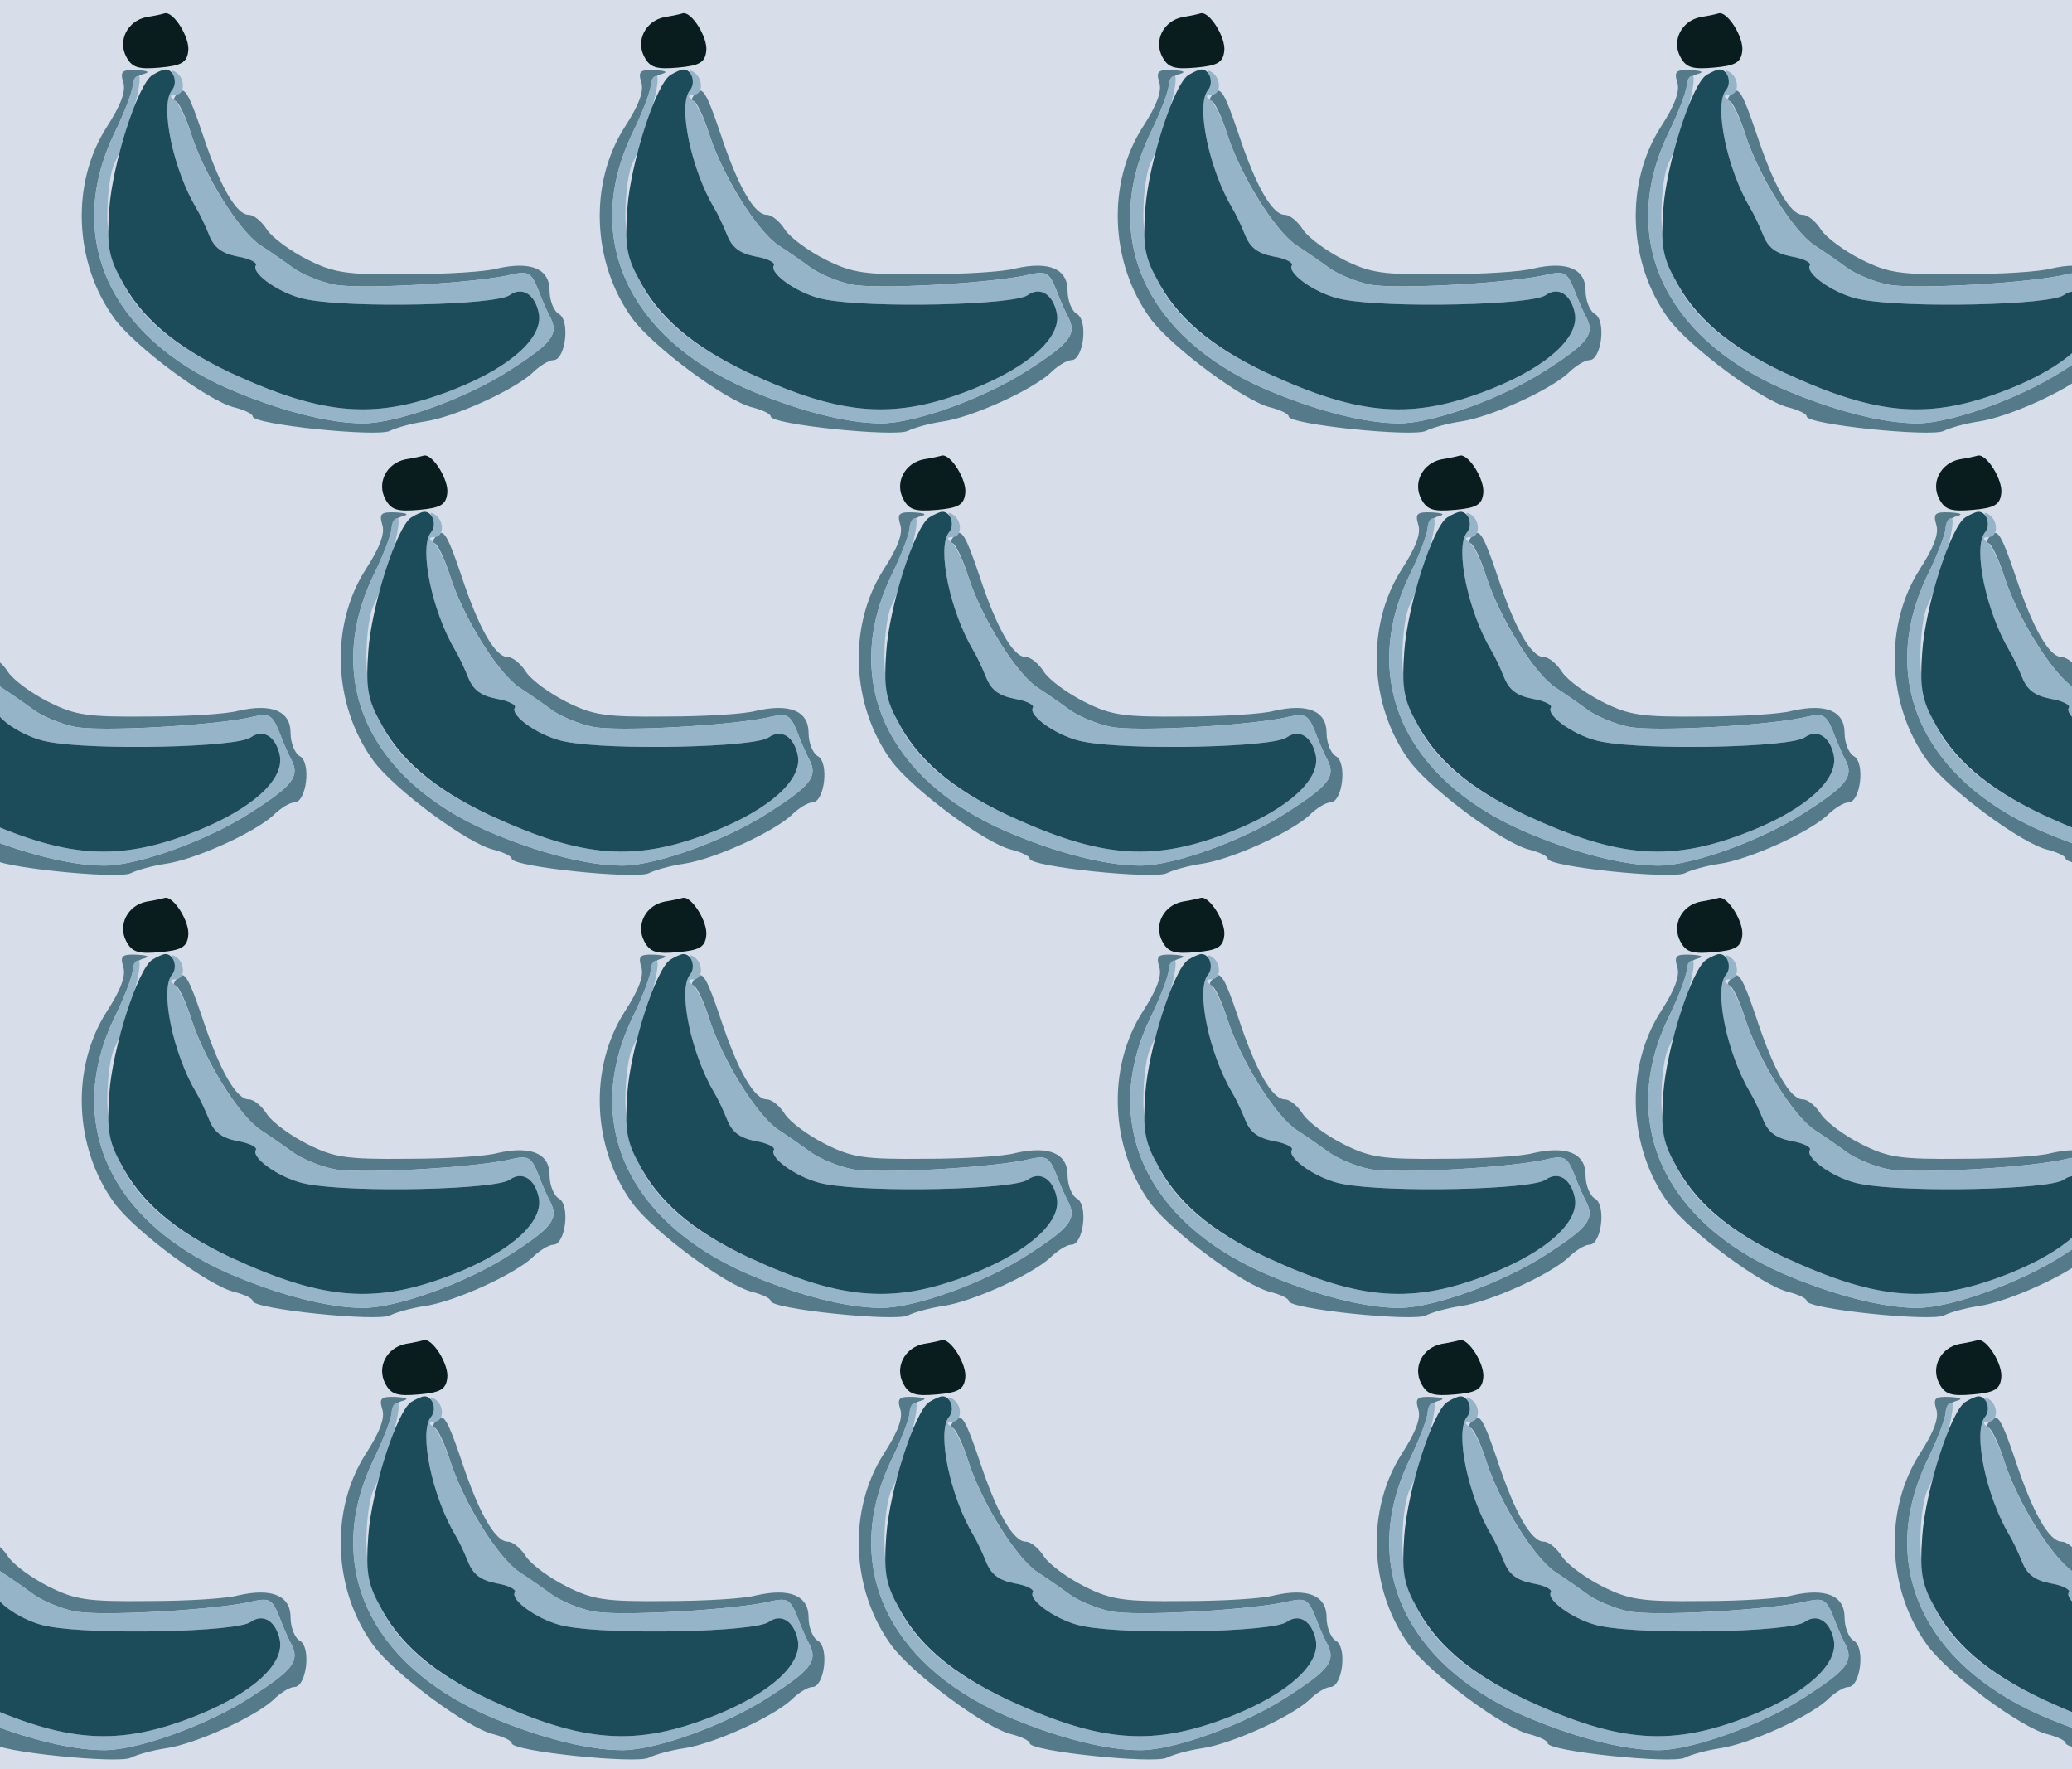 <?xml version="1.0" standalone="no"?>
<!DOCTYPE svg PUBLIC "-//W3C//DTD SVG 20010904//EN"
 "http://www.w3.org/TR/2001/REC-SVG-20010904/DTD/svg10.dtd">
<svg version="1.0" xmlns="http://www.w3.org/2000/svg" width="328pt" height="280pt" viewBox="0 0 328 280" preserveAspectRatio = "xMidYMid meet" >
<rect width="328" height="280" fill="#D7DEEA"/>
<g id="row0" transform="translate(10,0.0)">
<g id="0" transform="translate(0.0,0)scale(1,1)">

<path d="M132 673 c-30 -6 -46 -37 -32 -63 9 -17 19 -20 53 -17 34 3 43 8 45 26 3 21 -23 63 -37 60 -3 -1 -16 -4 -29 -6z" transform="translate(0,70) scale(0.1,-0.1)" stroke="none" fill="#091D1E"/>

<path d="M95 570 c5 -14 -4 -37 -26 -71 -57 -89 -52 -215 12 -303 33 -45 150 -132 191 -141 15 -4 28 -10 28 -14 0 -13 197 -33 217 -23 10 5 35 12 56 15 47 7 139 49 169 76 12 12 27 21 34 21 19 0 27 62 9 73 -8 4 -15 21 -15 37 0 35 -30 47 -83 35 -17 -5 -81 -9 -142 -9 -97 -1 -116 2 -158 23 -26 13 -55 34 -64 47 -8 13 -21 24 -29 24 -20 0 -46 45 -74 130 -21 62 -28 74 -38 63 -7 -7 -9 -13 -4 -13 4 0 16 -24 25 -53 21 -65 75 -152 109 -175 14 -9 37 -25 52 -36 14 -10 43 -22 63 -26 37 -9 231 2 285 16 24 5 29 2 39 -22 6 -16 15 -37 20 -46 14 -27 3 -41 -64 -84 -68 -44 -178 -84 -232 -84 -56 0 -135 21 -214 55 -188 83 -258 239 -181 402 17 34 30 69 30 77 0 8 8 17 18 19 10 3 6 5 -11 6 -24 1 -27 -2 -22 -19z" transform="translate(0,70) scale(0.1,-0.1)" stroke="none" fill="#557B8B"/>

<path d="M174 581 c4 -6 3 -17 -2 -24 -19 -24 2 -125 39 -187 5 -8 14 -27 20 -42 8 -20 20 -29 45 -34 19 -3 32 -10 29 -14 -8 -13 41 -47 81 -54 73 -14 300 -9 321 7 20 14 40 1 46 -29 7 -38 -44 -84 -131 -119 -125 -50 -208 -44 -357 25 -136 63 -195 140 -195 250 0 34 5 71 12 83 19 37 47 137 37 137 -5 0 -9 -7 -9 -15 0 -8 -13 -44 -30 -78 -77 -163 -7 -319 181 -402 79 -34 158 -55 214 -55 54 0 164 40 232 84 67 43 78 57 64 84 -5 9 -14 30 -20 46 -10 24 -15 27 -39 22 -54 -14 -248 -25 -285 -16 -20 4 -49 16 -63 26 -15 11 -38 27 -52 36 -33 22 -87 107 -108 172 -9 28 -22 54 -28 58 -8 5 -7 8 2 8 15 0 16 26 0 36 -7 4 -8 3 -4 -5z" transform="translate(0,70) scale(0.1,-0.1)" stroke="none" fill="#96B4C7"/>

<path d="M141 581 c-23 -15 -63 -140 -68 -212 -4 -54 -1 -75 17 -108 31 -62 86 -109 175 -151 149 -69 232 -75 357 -25 87 35 138 81 131 119 -6 30 -26 43 -46 29 -21 -16 -248 -21 -321 -7 -40 7 -89 41 -81 54 3 4 -10 11 -29 14 -25 5 -37 14 -45 34 -6 15 -15 34 -20 42 -37 62 -58 163 -39 187 10 12 3 33 -10 33 -4 0 -13 -4 -21 -9z" transform="translate(0,70) scale(0.1,-0.1)" stroke="none" fill="#1C4B59"/>

</g>

<g id="1" transform="translate(82.0,0)scale(1,1)">

<path d="M132 673 c-30 -6 -46 -37 -32 -63 9 -17 19 -20 53 -17 34 3 43 8 45 26 3 21 -23 63 -37 60 -3 -1 -16 -4 -29 -6z" transform="translate(0,70) scale(0.1,-0.1)" stroke="none" fill="#091D1E"/>

<path d="M95 570 c5 -14 -4 -37 -26 -71 -57 -89 -52 -215 12 -303 33 -45 150 -132 191 -141 15 -4 28 -10 28 -14 0 -13 197 -33 217 -23 10 5 35 12 56 15 47 7 139 49 169 76 12 12 27 21 34 21 19 0 27 62 9 73 -8 4 -15 21 -15 37 0 35 -30 47 -83 35 -17 -5 -81 -9 -142 -9 -97 -1 -116 2 -158 23 -26 13 -55 34 -64 47 -8 13 -21 24 -29 24 -20 0 -46 45 -74 130 -21 62 -28 74 -38 63 -7 -7 -9 -13 -4 -13 4 0 16 -24 25 -53 21 -65 75 -152 109 -175 14 -9 37 -25 52 -36 14 -10 43 -22 63 -26 37 -9 231 2 285 16 24 5 29 2 39 -22 6 -16 15 -37 20 -46 14 -27 3 -41 -64 -84 -68 -44 -178 -84 -232 -84 -56 0 -135 21 -214 55 -188 83 -258 239 -181 402 17 34 30 69 30 77 0 8 8 17 18 19 10 3 6 5 -11 6 -24 1 -27 -2 -22 -19z" transform="translate(0,70) scale(0.1,-0.1)" stroke="none" fill="#557B8B"/>

<path d="M174 581 c4 -6 3 -17 -2 -24 -19 -24 2 -125 39 -187 5 -8 14 -27 20 -42 8 -20 20 -29 45 -34 19 -3 32 -10 29 -14 -8 -13 41 -47 81 -54 73 -14 300 -9 321 7 20 14 40 1 46 -29 7 -38 -44 -84 -131 -119 -125 -50 -208 -44 -357 25 -136 63 -195 140 -195 250 0 34 5 71 12 83 19 37 47 137 37 137 -5 0 -9 -7 -9 -15 0 -8 -13 -44 -30 -78 -77 -163 -7 -319 181 -402 79 -34 158 -55 214 -55 54 0 164 40 232 84 67 43 78 57 64 84 -5 9 -14 30 -20 46 -10 24 -15 27 -39 22 -54 -14 -248 -25 -285 -16 -20 4 -49 16 -63 26 -15 11 -38 27 -52 36 -33 22 -87 107 -108 172 -9 28 -22 54 -28 58 -8 5 -7 8 2 8 15 0 16 26 0 36 -7 4 -8 3 -4 -5z" transform="translate(0,70) scale(0.1,-0.1)" stroke="none" fill="#96B4C7"/>

<path d="M141 581 c-23 -15 -63 -140 -68 -212 -4 -54 -1 -75 17 -108 31 -62 86 -109 175 -151 149 -69 232 -75 357 -25 87 35 138 81 131 119 -6 30 -26 43 -46 29 -21 -16 -248 -21 -321 -7 -40 7 -89 41 -81 54 3 4 -10 11 -29 14 -25 5 -37 14 -45 34 -6 15 -15 34 -20 42 -37 62 -58 163 -39 187 10 12 3 33 -10 33 -4 0 -13 -4 -21 -9z" transform="translate(0,70) scale(0.1,-0.1)" stroke="none" fill="#1C4B59"/>

</g>

<g id="2" transform="translate(164.0,0)scale(1,1)">

<path d="M132 673 c-30 -6 -46 -37 -32 -63 9 -17 19 -20 53 -17 34 3 43 8 45 26 3 21 -23 63 -37 60 -3 -1 -16 -4 -29 -6z" transform="translate(0,70) scale(0.1,-0.1)" stroke="none" fill="#091D1E"/>

<path d="M95 570 c5 -14 -4 -37 -26 -71 -57 -89 -52 -215 12 -303 33 -45 150 -132 191 -141 15 -4 28 -10 28 -14 0 -13 197 -33 217 -23 10 5 35 12 56 15 47 7 139 49 169 76 12 12 27 21 34 21 19 0 27 62 9 73 -8 4 -15 21 -15 37 0 35 -30 47 -83 35 -17 -5 -81 -9 -142 -9 -97 -1 -116 2 -158 23 -26 13 -55 34 -64 47 -8 13 -21 24 -29 24 -20 0 -46 45 -74 130 -21 62 -28 74 -38 63 -7 -7 -9 -13 -4 -13 4 0 16 -24 25 -53 21 -65 75 -152 109 -175 14 -9 37 -25 52 -36 14 -10 43 -22 63 -26 37 -9 231 2 285 16 24 5 29 2 39 -22 6 -16 15 -37 20 -46 14 -27 3 -41 -64 -84 -68 -44 -178 -84 -232 -84 -56 0 -135 21 -214 55 -188 83 -258 239 -181 402 17 34 30 69 30 77 0 8 8 17 18 19 10 3 6 5 -11 6 -24 1 -27 -2 -22 -19z" transform="translate(0,70) scale(0.1,-0.1)" stroke="none" fill="#557B8B"/>

<path d="M174 581 c4 -6 3 -17 -2 -24 -19 -24 2 -125 39 -187 5 -8 14 -27 20 -42 8 -20 20 -29 45 -34 19 -3 32 -10 29 -14 -8 -13 41 -47 81 -54 73 -14 300 -9 321 7 20 14 40 1 46 -29 7 -38 -44 -84 -131 -119 -125 -50 -208 -44 -357 25 -136 63 -195 140 -195 250 0 34 5 71 12 83 19 37 47 137 37 137 -5 0 -9 -7 -9 -15 0 -8 -13 -44 -30 -78 -77 -163 -7 -319 181 -402 79 -34 158 -55 214 -55 54 0 164 40 232 84 67 43 78 57 64 84 -5 9 -14 30 -20 46 -10 24 -15 27 -39 22 -54 -14 -248 -25 -285 -16 -20 4 -49 16 -63 26 -15 11 -38 27 -52 36 -33 22 -87 107 -108 172 -9 28 -22 54 -28 58 -8 5 -7 8 2 8 15 0 16 26 0 36 -7 4 -8 3 -4 -5z" transform="translate(0,70) scale(0.1,-0.1)" stroke="none" fill="#96B4C7"/>

<path d="M141 581 c-23 -15 -63 -140 -68 -212 -4 -54 -1 -75 17 -108 31 -62 86 -109 175 -151 149 -69 232 -75 357 -25 87 35 138 81 131 119 -6 30 -26 43 -46 29 -21 -16 -248 -21 -321 -7 -40 7 -89 41 -81 54 3 4 -10 11 -29 14 -25 5 -37 14 -45 34 -6 15 -15 34 -20 42 -37 62 -58 163 -39 187 10 12 3 33 -10 33 -4 0 -13 -4 -21 -9z" transform="translate(0,70) scale(0.1,-0.1)" stroke="none" fill="#1C4B59"/>

</g>

<g id="3" transform="translate(246.0,0)scale(1,1)">

<path d="M132 673 c-30 -6 -46 -37 -32 -63 9 -17 19 -20 53 -17 34 3 43 8 45 26 3 21 -23 63 -37 60 -3 -1 -16 -4 -29 -6z" transform="translate(0,70) scale(0.1,-0.1)" stroke="none" fill="#091D1E"/>

<path d="M95 570 c5 -14 -4 -37 -26 -71 -57 -89 -52 -215 12 -303 33 -45 150 -132 191 -141 15 -4 28 -10 28 -14 0 -13 197 -33 217 -23 10 5 35 12 56 15 47 7 139 49 169 76 12 12 27 21 34 21 19 0 27 62 9 73 -8 4 -15 21 -15 37 0 35 -30 47 -83 35 -17 -5 -81 -9 -142 -9 -97 -1 -116 2 -158 23 -26 13 -55 34 -64 47 -8 13 -21 24 -29 24 -20 0 -46 45 -74 130 -21 62 -28 74 -38 63 -7 -7 -9 -13 -4 -13 4 0 16 -24 25 -53 21 -65 75 -152 109 -175 14 -9 37 -25 52 -36 14 -10 43 -22 63 -26 37 -9 231 2 285 16 24 5 29 2 39 -22 6 -16 15 -37 20 -46 14 -27 3 -41 -64 -84 -68 -44 -178 -84 -232 -84 -56 0 -135 21 -214 55 -188 83 -258 239 -181 402 17 34 30 69 30 77 0 8 8 17 18 19 10 3 6 5 -11 6 -24 1 -27 -2 -22 -19z" transform="translate(0,70) scale(0.1,-0.1)" stroke="none" fill="#557B8B"/>

<path d="M174 581 c4 -6 3 -17 -2 -24 -19 -24 2 -125 39 -187 5 -8 14 -27 20 -42 8 -20 20 -29 45 -34 19 -3 32 -10 29 -14 -8 -13 41 -47 81 -54 73 -14 300 -9 321 7 20 14 40 1 46 -29 7 -38 -44 -84 -131 -119 -125 -50 -208 -44 -357 25 -136 63 -195 140 -195 250 0 34 5 71 12 83 19 37 47 137 37 137 -5 0 -9 -7 -9 -15 0 -8 -13 -44 -30 -78 -77 -163 -7 -319 181 -402 79 -34 158 -55 214 -55 54 0 164 40 232 84 67 43 78 57 64 84 -5 9 -14 30 -20 46 -10 24 -15 27 -39 22 -54 -14 -248 -25 -285 -16 -20 4 -49 16 -63 26 -15 11 -38 27 -52 36 -33 22 -87 107 -108 172 -9 28 -22 54 -28 58 -8 5 -7 8 2 8 15 0 16 26 0 36 -7 4 -8 3 -4 -5z" transform="translate(0,70) scale(0.1,-0.1)" stroke="none" fill="#96B4C7"/>

<path d="M141 581 c-23 -15 -63 -140 -68 -212 -4 -54 -1 -75 17 -108 31 -62 86 -109 175 -151 149 -69 232 -75 357 -25 87 35 138 81 131 119 -6 30 -26 43 -46 29 -21 -16 -248 -21 -321 -7 -40 7 -89 41 -81 54 3 4 -10 11 -29 14 -25 5 -37 14 -45 34 -6 15 -15 34 -20 42 -37 62 -58 163 -39 187 10 12 3 33 -10 33 -4 0 -13 -4 -21 -9z" transform="translate(0,70) scale(0.1,-0.1)" stroke="none" fill="#1C4B59"/>

</g>

<g id="4" transform="translate(328.0,0)scale(1,1)">

<path d="M132 673 c-30 -6 -46 -37 -32 -63 9 -17 19 -20 53 -17 34 3 43 8 45 26 3 21 -23 63 -37 60 -3 -1 -16 -4 -29 -6z" transform="translate(0,70) scale(0.1,-0.1)" stroke="none" fill="#091D1E"/>

<path d="M95 570 c5 -14 -4 -37 -26 -71 -57 -89 -52 -215 12 -303 33 -45 150 -132 191 -141 15 -4 28 -10 28 -14 0 -13 197 -33 217 -23 10 5 35 12 56 15 47 7 139 49 169 76 12 12 27 21 34 21 19 0 27 62 9 73 -8 4 -15 21 -15 37 0 35 -30 47 -83 35 -17 -5 -81 -9 -142 -9 -97 -1 -116 2 -158 23 -26 13 -55 34 -64 47 -8 13 -21 24 -29 24 -20 0 -46 45 -74 130 -21 62 -28 74 -38 63 -7 -7 -9 -13 -4 -13 4 0 16 -24 25 -53 21 -65 75 -152 109 -175 14 -9 37 -25 52 -36 14 -10 43 -22 63 -26 37 -9 231 2 285 16 24 5 29 2 39 -22 6 -16 15 -37 20 -46 14 -27 3 -41 -64 -84 -68 -44 -178 -84 -232 -84 -56 0 -135 21 -214 55 -188 83 -258 239 -181 402 17 34 30 69 30 77 0 8 8 17 18 19 10 3 6 5 -11 6 -24 1 -27 -2 -22 -19z" transform="translate(0,70) scale(0.1,-0.1)" stroke="none" fill="#557B8B"/>

<path d="M174 581 c4 -6 3 -17 -2 -24 -19 -24 2 -125 39 -187 5 -8 14 -27 20 -42 8 -20 20 -29 45 -34 19 -3 32 -10 29 -14 -8 -13 41 -47 81 -54 73 -14 300 -9 321 7 20 14 40 1 46 -29 7 -38 -44 -84 -131 -119 -125 -50 -208 -44 -357 25 -136 63 -195 140 -195 250 0 34 5 71 12 83 19 37 47 137 37 137 -5 0 -9 -7 -9 -15 0 -8 -13 -44 -30 -78 -77 -163 -7 -319 181 -402 79 -34 158 -55 214 -55 54 0 164 40 232 84 67 43 78 57 64 84 -5 9 -14 30 -20 46 -10 24 -15 27 -39 22 -54 -14 -248 -25 -285 -16 -20 4 -49 16 -63 26 -15 11 -38 27 -52 36 -33 22 -87 107 -108 172 -9 28 -22 54 -28 58 -8 5 -7 8 2 8 15 0 16 26 0 36 -7 4 -8 3 -4 -5z" transform="translate(0,70) scale(0.1,-0.1)" stroke="none" fill="#96B4C7"/>

<path d="M141 581 c-23 -15 -63 -140 -68 -212 -4 -54 -1 -75 17 -108 31 -62 86 -109 175 -151 149 -69 232 -75 357 -25 87 35 138 81 131 119 -6 30 -26 43 -46 29 -21 -16 -248 -21 -321 -7 -40 7 -89 41 -81 54 3 4 -10 11 -29 14 -25 5 -37 14 -45 34 -6 15 -15 34 -20 42 -37 62 -58 163 -39 187 10 12 3 33 -10 33 -4 0 -13 -4 -21 -9z" transform="translate(0,70) scale(0.1,-0.1)" stroke="none" fill="#1C4B59"/>

</g>

</g>
<g id="row1" transform="translate(-31,70.0)">
<g id="0" transform="translate(0.0,0)scale(1,1)">

<path d="M132 673 c-30 -6 -46 -37 -32 -63 9 -17 19 -20 53 -17 34 3 43 8 45 26 3 21 -23 63 -37 60 -3 -1 -16 -4 -29 -6z" transform="translate(0,70) scale(0.1,-0.1)" stroke="none" fill="#091D1E"/>

<path d="M95 570 c5 -14 -4 -37 -26 -71 -57 -89 -52 -215 12 -303 33 -45 150 -132 191 -141 15 -4 28 -10 28 -14 0 -13 197 -33 217 -23 10 5 35 12 56 15 47 7 139 49 169 76 12 12 27 21 34 21 19 0 27 62 9 73 -8 4 -15 21 -15 37 0 35 -30 47 -83 35 -17 -5 -81 -9 -142 -9 -97 -1 -116 2 -158 23 -26 13 -55 34 -64 47 -8 13 -21 24 -29 24 -20 0 -46 45 -74 130 -21 62 -28 74 -38 63 -7 -7 -9 -13 -4 -13 4 0 16 -24 25 -53 21 -65 75 -152 109 -175 14 -9 37 -25 52 -36 14 -10 43 -22 63 -26 37 -9 231 2 285 16 24 5 29 2 39 -22 6 -16 15 -37 20 -46 14 -27 3 -41 -64 -84 -68 -44 -178 -84 -232 -84 -56 0 -135 21 -214 55 -188 83 -258 239 -181 402 17 34 30 69 30 77 0 8 8 17 18 19 10 3 6 5 -11 6 -24 1 -27 -2 -22 -19z" transform="translate(0,70) scale(0.1,-0.1)" stroke="none" fill="#557B8B"/>

<path d="M174 581 c4 -6 3 -17 -2 -24 -19 -24 2 -125 39 -187 5 -8 14 -27 20 -42 8 -20 20 -29 45 -34 19 -3 32 -10 29 -14 -8 -13 41 -47 81 -54 73 -14 300 -9 321 7 20 14 40 1 46 -29 7 -38 -44 -84 -131 -119 -125 -50 -208 -44 -357 25 -136 63 -195 140 -195 250 0 34 5 71 12 83 19 37 47 137 37 137 -5 0 -9 -7 -9 -15 0 -8 -13 -44 -30 -78 -77 -163 -7 -319 181 -402 79 -34 158 -55 214 -55 54 0 164 40 232 84 67 43 78 57 64 84 -5 9 -14 30 -20 46 -10 24 -15 27 -39 22 -54 -14 -248 -25 -285 -16 -20 4 -49 16 -63 26 -15 11 -38 27 -52 36 -33 22 -87 107 -108 172 -9 28 -22 54 -28 58 -8 5 -7 8 2 8 15 0 16 26 0 36 -7 4 -8 3 -4 -5z" transform="translate(0,70) scale(0.1,-0.1)" stroke="none" fill="#96B4C7"/>

<path d="M141 581 c-23 -15 -63 -140 -68 -212 -4 -54 -1 -75 17 -108 31 -62 86 -109 175 -151 149 -69 232 -75 357 -25 87 35 138 81 131 119 -6 30 -26 43 -46 29 -21 -16 -248 -21 -321 -7 -40 7 -89 41 -81 54 3 4 -10 11 -29 14 -25 5 -37 14 -45 34 -6 15 -15 34 -20 42 -37 62 -58 163 -39 187 10 12 3 33 -10 33 -4 0 -13 -4 -21 -9z" transform="translate(0,70) scale(0.1,-0.1)" stroke="none" fill="#1C4B59"/>

</g>

<g id="1" transform="translate(82.0,0)scale(1,1)">

<path d="M132 673 c-30 -6 -46 -37 -32 -63 9 -17 19 -20 53 -17 34 3 43 8 45 26 3 21 -23 63 -37 60 -3 -1 -16 -4 -29 -6z" transform="translate(0,70) scale(0.1,-0.1)" stroke="none" fill="#091D1E"/>

<path d="M95 570 c5 -14 -4 -37 -26 -71 -57 -89 -52 -215 12 -303 33 -45 150 -132 191 -141 15 -4 28 -10 28 -14 0 -13 197 -33 217 -23 10 5 35 12 56 15 47 7 139 49 169 76 12 12 27 21 34 21 19 0 27 62 9 73 -8 4 -15 21 -15 37 0 35 -30 47 -83 35 -17 -5 -81 -9 -142 -9 -97 -1 -116 2 -158 23 -26 13 -55 34 -64 47 -8 13 -21 24 -29 24 -20 0 -46 45 -74 130 -21 62 -28 74 -38 63 -7 -7 -9 -13 -4 -13 4 0 16 -24 25 -53 21 -65 75 -152 109 -175 14 -9 37 -25 52 -36 14 -10 43 -22 63 -26 37 -9 231 2 285 16 24 5 29 2 39 -22 6 -16 15 -37 20 -46 14 -27 3 -41 -64 -84 -68 -44 -178 -84 -232 -84 -56 0 -135 21 -214 55 -188 83 -258 239 -181 402 17 34 30 69 30 77 0 8 8 17 18 19 10 3 6 5 -11 6 -24 1 -27 -2 -22 -19z" transform="translate(0,70) scale(0.1,-0.1)" stroke="none" fill="#557B8B"/>

<path d="M174 581 c4 -6 3 -17 -2 -24 -19 -24 2 -125 39 -187 5 -8 14 -27 20 -42 8 -20 20 -29 45 -34 19 -3 32 -10 29 -14 -8 -13 41 -47 81 -54 73 -14 300 -9 321 7 20 14 40 1 46 -29 7 -38 -44 -84 -131 -119 -125 -50 -208 -44 -357 25 -136 63 -195 140 -195 250 0 34 5 71 12 83 19 37 47 137 37 137 -5 0 -9 -7 -9 -15 0 -8 -13 -44 -30 -78 -77 -163 -7 -319 181 -402 79 -34 158 -55 214 -55 54 0 164 40 232 84 67 43 78 57 64 84 -5 9 -14 30 -20 46 -10 24 -15 27 -39 22 -54 -14 -248 -25 -285 -16 -20 4 -49 16 -63 26 -15 11 -38 27 -52 36 -33 22 -87 107 -108 172 -9 28 -22 54 -28 58 -8 5 -7 8 2 8 15 0 16 26 0 36 -7 4 -8 3 -4 -5z" transform="translate(0,70) scale(0.1,-0.1)" stroke="none" fill="#96B4C7"/>

<path d="M141 581 c-23 -15 -63 -140 -68 -212 -4 -54 -1 -75 17 -108 31 -62 86 -109 175 -151 149 -69 232 -75 357 -25 87 35 138 81 131 119 -6 30 -26 43 -46 29 -21 -16 -248 -21 -321 -7 -40 7 -89 41 -81 54 3 4 -10 11 -29 14 -25 5 -37 14 -45 34 -6 15 -15 34 -20 42 -37 62 -58 163 -39 187 10 12 3 33 -10 33 -4 0 -13 -4 -21 -9z" transform="translate(0,70) scale(0.1,-0.1)" stroke="none" fill="#1C4B59"/>

</g>

<g id="2" transform="translate(164.0,0)scale(1,1)">

<path d="M132 673 c-30 -6 -46 -37 -32 -63 9 -17 19 -20 53 -17 34 3 43 8 45 26 3 21 -23 63 -37 60 -3 -1 -16 -4 -29 -6z" transform="translate(0,70) scale(0.1,-0.1)" stroke="none" fill="#091D1E"/>

<path d="M95 570 c5 -14 -4 -37 -26 -71 -57 -89 -52 -215 12 -303 33 -45 150 -132 191 -141 15 -4 28 -10 28 -14 0 -13 197 -33 217 -23 10 5 35 12 56 15 47 7 139 49 169 76 12 12 27 21 34 21 19 0 27 62 9 73 -8 4 -15 21 -15 37 0 35 -30 47 -83 35 -17 -5 -81 -9 -142 -9 -97 -1 -116 2 -158 23 -26 13 -55 34 -64 47 -8 13 -21 24 -29 24 -20 0 -46 45 -74 130 -21 62 -28 74 -38 63 -7 -7 -9 -13 -4 -13 4 0 16 -24 25 -53 21 -65 75 -152 109 -175 14 -9 37 -25 52 -36 14 -10 43 -22 63 -26 37 -9 231 2 285 16 24 5 29 2 39 -22 6 -16 15 -37 20 -46 14 -27 3 -41 -64 -84 -68 -44 -178 -84 -232 -84 -56 0 -135 21 -214 55 -188 83 -258 239 -181 402 17 34 30 69 30 77 0 8 8 17 18 19 10 3 6 5 -11 6 -24 1 -27 -2 -22 -19z" transform="translate(0,70) scale(0.1,-0.1)" stroke="none" fill="#557B8B"/>

<path d="M174 581 c4 -6 3 -17 -2 -24 -19 -24 2 -125 39 -187 5 -8 14 -27 20 -42 8 -20 20 -29 45 -34 19 -3 32 -10 29 -14 -8 -13 41 -47 81 -54 73 -14 300 -9 321 7 20 14 40 1 46 -29 7 -38 -44 -84 -131 -119 -125 -50 -208 -44 -357 25 -136 63 -195 140 -195 250 0 34 5 71 12 83 19 37 47 137 37 137 -5 0 -9 -7 -9 -15 0 -8 -13 -44 -30 -78 -77 -163 -7 -319 181 -402 79 -34 158 -55 214 -55 54 0 164 40 232 84 67 43 78 57 64 84 -5 9 -14 30 -20 46 -10 24 -15 27 -39 22 -54 -14 -248 -25 -285 -16 -20 4 -49 16 -63 26 -15 11 -38 27 -52 36 -33 22 -87 107 -108 172 -9 28 -22 54 -28 58 -8 5 -7 8 2 8 15 0 16 26 0 36 -7 4 -8 3 -4 -5z" transform="translate(0,70) scale(0.1,-0.1)" stroke="none" fill="#96B4C7"/>

<path d="M141 581 c-23 -15 -63 -140 -68 -212 -4 -54 -1 -75 17 -108 31 -62 86 -109 175 -151 149 -69 232 -75 357 -25 87 35 138 81 131 119 -6 30 -26 43 -46 29 -21 -16 -248 -21 -321 -7 -40 7 -89 41 -81 54 3 4 -10 11 -29 14 -25 5 -37 14 -45 34 -6 15 -15 34 -20 42 -37 62 -58 163 -39 187 10 12 3 33 -10 33 -4 0 -13 -4 -21 -9z" transform="translate(0,70) scale(0.1,-0.1)" stroke="none" fill="#1C4B59"/>

</g>

<g id="3" transform="translate(246.0,0)scale(1,1)">

<path d="M132 673 c-30 -6 -46 -37 -32 -63 9 -17 19 -20 53 -17 34 3 43 8 45 26 3 21 -23 63 -37 60 -3 -1 -16 -4 -29 -6z" transform="translate(0,70) scale(0.1,-0.1)" stroke="none" fill="#091D1E"/>

<path d="M95 570 c5 -14 -4 -37 -26 -71 -57 -89 -52 -215 12 -303 33 -45 150 -132 191 -141 15 -4 28 -10 28 -14 0 -13 197 -33 217 -23 10 5 35 12 56 15 47 7 139 49 169 76 12 12 27 21 34 21 19 0 27 62 9 73 -8 4 -15 21 -15 37 0 35 -30 47 -83 35 -17 -5 -81 -9 -142 -9 -97 -1 -116 2 -158 23 -26 13 -55 34 -64 47 -8 13 -21 24 -29 24 -20 0 -46 45 -74 130 -21 62 -28 74 -38 63 -7 -7 -9 -13 -4 -13 4 0 16 -24 25 -53 21 -65 75 -152 109 -175 14 -9 37 -25 52 -36 14 -10 43 -22 63 -26 37 -9 231 2 285 16 24 5 29 2 39 -22 6 -16 15 -37 20 -46 14 -27 3 -41 -64 -84 -68 -44 -178 -84 -232 -84 -56 0 -135 21 -214 55 -188 83 -258 239 -181 402 17 34 30 69 30 77 0 8 8 17 18 19 10 3 6 5 -11 6 -24 1 -27 -2 -22 -19z" transform="translate(0,70) scale(0.1,-0.1)" stroke="none" fill="#557B8B"/>

<path d="M174 581 c4 -6 3 -17 -2 -24 -19 -24 2 -125 39 -187 5 -8 14 -27 20 -42 8 -20 20 -29 45 -34 19 -3 32 -10 29 -14 -8 -13 41 -47 81 -54 73 -14 300 -9 321 7 20 14 40 1 46 -29 7 -38 -44 -84 -131 -119 -125 -50 -208 -44 -357 25 -136 63 -195 140 -195 250 0 34 5 71 12 83 19 37 47 137 37 137 -5 0 -9 -7 -9 -15 0 -8 -13 -44 -30 -78 -77 -163 -7 -319 181 -402 79 -34 158 -55 214 -55 54 0 164 40 232 84 67 43 78 57 64 84 -5 9 -14 30 -20 46 -10 24 -15 27 -39 22 -54 -14 -248 -25 -285 -16 -20 4 -49 16 -63 26 -15 11 -38 27 -52 36 -33 22 -87 107 -108 172 -9 28 -22 54 -28 58 -8 5 -7 8 2 8 15 0 16 26 0 36 -7 4 -8 3 -4 -5z" transform="translate(0,70) scale(0.1,-0.1)" stroke="none" fill="#96B4C7"/>

<path d="M141 581 c-23 -15 -63 -140 -68 -212 -4 -54 -1 -75 17 -108 31 -62 86 -109 175 -151 149 -69 232 -75 357 -25 87 35 138 81 131 119 -6 30 -26 43 -46 29 -21 -16 -248 -21 -321 -7 -40 7 -89 41 -81 54 3 4 -10 11 -29 14 -25 5 -37 14 -45 34 -6 15 -15 34 -20 42 -37 62 -58 163 -39 187 10 12 3 33 -10 33 -4 0 -13 -4 -21 -9z" transform="translate(0,70) scale(0.1,-0.1)" stroke="none" fill="#1C4B59"/>

</g>

<g id="4" transform="translate(328.0,0)scale(1,1)">

<path d="M132 673 c-30 -6 -46 -37 -32 -63 9 -17 19 -20 53 -17 34 3 43 8 45 26 3 21 -23 63 -37 60 -3 -1 -16 -4 -29 -6z" transform="translate(0,70) scale(0.1,-0.1)" stroke="none" fill="#091D1E"/>

<path d="M95 570 c5 -14 -4 -37 -26 -71 -57 -89 -52 -215 12 -303 33 -45 150 -132 191 -141 15 -4 28 -10 28 -14 0 -13 197 -33 217 -23 10 5 35 12 56 15 47 7 139 49 169 76 12 12 27 21 34 21 19 0 27 62 9 73 -8 4 -15 21 -15 37 0 35 -30 47 -83 35 -17 -5 -81 -9 -142 -9 -97 -1 -116 2 -158 23 -26 13 -55 34 -64 47 -8 13 -21 24 -29 24 -20 0 -46 45 -74 130 -21 62 -28 74 -38 63 -7 -7 -9 -13 -4 -13 4 0 16 -24 25 -53 21 -65 75 -152 109 -175 14 -9 37 -25 52 -36 14 -10 43 -22 63 -26 37 -9 231 2 285 16 24 5 29 2 39 -22 6 -16 15 -37 20 -46 14 -27 3 -41 -64 -84 -68 -44 -178 -84 -232 -84 -56 0 -135 21 -214 55 -188 83 -258 239 -181 402 17 34 30 69 30 77 0 8 8 17 18 19 10 3 6 5 -11 6 -24 1 -27 -2 -22 -19z" transform="translate(0,70) scale(0.1,-0.1)" stroke="none" fill="#557B8B"/>

<path d="M174 581 c4 -6 3 -17 -2 -24 -19 -24 2 -125 39 -187 5 -8 14 -27 20 -42 8 -20 20 -29 45 -34 19 -3 32 -10 29 -14 -8 -13 41 -47 81 -54 73 -14 300 -9 321 7 20 14 40 1 46 -29 7 -38 -44 -84 -131 -119 -125 -50 -208 -44 -357 25 -136 63 -195 140 -195 250 0 34 5 71 12 83 19 37 47 137 37 137 -5 0 -9 -7 -9 -15 0 -8 -13 -44 -30 -78 -77 -163 -7 -319 181 -402 79 -34 158 -55 214 -55 54 0 164 40 232 84 67 43 78 57 64 84 -5 9 -14 30 -20 46 -10 24 -15 27 -39 22 -54 -14 -248 -25 -285 -16 -20 4 -49 16 -63 26 -15 11 -38 27 -52 36 -33 22 -87 107 -108 172 -9 28 -22 54 -28 58 -8 5 -7 8 2 8 15 0 16 26 0 36 -7 4 -8 3 -4 -5z" transform="translate(0,70) scale(0.1,-0.1)" stroke="none" fill="#96B4C7"/>

<path d="M141 581 c-23 -15 -63 -140 -68 -212 -4 -54 -1 -75 17 -108 31 -62 86 -109 175 -151 149 -69 232 -75 357 -25 87 35 138 81 131 119 -6 30 -26 43 -46 29 -21 -16 -248 -21 -321 -7 -40 7 -89 41 -81 54 3 4 -10 11 -29 14 -25 5 -37 14 -45 34 -6 15 -15 34 -20 42 -37 62 -58 163 -39 187 10 12 3 33 -10 33 -4 0 -13 -4 -21 -9z" transform="translate(0,70) scale(0.1,-0.1)" stroke="none" fill="#1C4B59"/>

</g>

</g>
<g id="row2" transform="translate(10,140.0)">
<g id="0" transform="translate(0.0,0)scale(1,1)">

<path d="M132 673 c-30 -6 -46 -37 -32 -63 9 -17 19 -20 53 -17 34 3 43 8 45 26 3 21 -23 63 -37 60 -3 -1 -16 -4 -29 -6z" transform="translate(0,70) scale(0.1,-0.1)" stroke="none" fill="#091D1E"/>

<path d="M95 570 c5 -14 -4 -37 -26 -71 -57 -89 -52 -215 12 -303 33 -45 150 -132 191 -141 15 -4 28 -10 28 -14 0 -13 197 -33 217 -23 10 5 35 12 56 15 47 7 139 49 169 76 12 12 27 21 34 21 19 0 27 62 9 73 -8 4 -15 21 -15 37 0 35 -30 47 -83 35 -17 -5 -81 -9 -142 -9 -97 -1 -116 2 -158 23 -26 13 -55 34 -64 47 -8 13 -21 24 -29 24 -20 0 -46 45 -74 130 -21 62 -28 74 -38 63 -7 -7 -9 -13 -4 -13 4 0 16 -24 25 -53 21 -65 75 -152 109 -175 14 -9 37 -25 52 -36 14 -10 43 -22 63 -26 37 -9 231 2 285 16 24 5 29 2 39 -22 6 -16 15 -37 20 -46 14 -27 3 -41 -64 -84 -68 -44 -178 -84 -232 -84 -56 0 -135 21 -214 55 -188 83 -258 239 -181 402 17 34 30 69 30 77 0 8 8 17 18 19 10 3 6 5 -11 6 -24 1 -27 -2 -22 -19z" transform="translate(0,70) scale(0.1,-0.1)" stroke="none" fill="#557B8B"/>

<path d="M174 581 c4 -6 3 -17 -2 -24 -19 -24 2 -125 39 -187 5 -8 14 -27 20 -42 8 -20 20 -29 45 -34 19 -3 32 -10 29 -14 -8 -13 41 -47 81 -54 73 -14 300 -9 321 7 20 14 40 1 46 -29 7 -38 -44 -84 -131 -119 -125 -50 -208 -44 -357 25 -136 63 -195 140 -195 250 0 34 5 71 12 83 19 37 47 137 37 137 -5 0 -9 -7 -9 -15 0 -8 -13 -44 -30 -78 -77 -163 -7 -319 181 -402 79 -34 158 -55 214 -55 54 0 164 40 232 84 67 43 78 57 64 84 -5 9 -14 30 -20 46 -10 24 -15 27 -39 22 -54 -14 -248 -25 -285 -16 -20 4 -49 16 -63 26 -15 11 -38 27 -52 36 -33 22 -87 107 -108 172 -9 28 -22 54 -28 58 -8 5 -7 8 2 8 15 0 16 26 0 36 -7 4 -8 3 -4 -5z" transform="translate(0,70) scale(0.1,-0.1)" stroke="none" fill="#96B4C7"/>

<path d="M141 581 c-23 -15 -63 -140 -68 -212 -4 -54 -1 -75 17 -108 31 -62 86 -109 175 -151 149 -69 232 -75 357 -25 87 35 138 81 131 119 -6 30 -26 43 -46 29 -21 -16 -248 -21 -321 -7 -40 7 -89 41 -81 54 3 4 -10 11 -29 14 -25 5 -37 14 -45 34 -6 15 -15 34 -20 42 -37 62 -58 163 -39 187 10 12 3 33 -10 33 -4 0 -13 -4 -21 -9z" transform="translate(0,70) scale(0.1,-0.1)" stroke="none" fill="#1C4B59"/>

</g>

<g id="1" transform="translate(82.0,0)scale(1,1)">

<path d="M132 673 c-30 -6 -46 -37 -32 -63 9 -17 19 -20 53 -17 34 3 43 8 45 26 3 21 -23 63 -37 60 -3 -1 -16 -4 -29 -6z" transform="translate(0,70) scale(0.1,-0.1)" stroke="none" fill="#091D1E"/>

<path d="M95 570 c5 -14 -4 -37 -26 -71 -57 -89 -52 -215 12 -303 33 -45 150 -132 191 -141 15 -4 28 -10 28 -14 0 -13 197 -33 217 -23 10 5 35 12 56 15 47 7 139 49 169 76 12 12 27 21 34 21 19 0 27 62 9 73 -8 4 -15 21 -15 37 0 35 -30 47 -83 35 -17 -5 -81 -9 -142 -9 -97 -1 -116 2 -158 23 -26 13 -55 34 -64 47 -8 13 -21 24 -29 24 -20 0 -46 45 -74 130 -21 62 -28 74 -38 63 -7 -7 -9 -13 -4 -13 4 0 16 -24 25 -53 21 -65 75 -152 109 -175 14 -9 37 -25 52 -36 14 -10 43 -22 63 -26 37 -9 231 2 285 16 24 5 29 2 39 -22 6 -16 15 -37 20 -46 14 -27 3 -41 -64 -84 -68 -44 -178 -84 -232 -84 -56 0 -135 21 -214 55 -188 83 -258 239 -181 402 17 34 30 69 30 77 0 8 8 17 18 19 10 3 6 5 -11 6 -24 1 -27 -2 -22 -19z" transform="translate(0,70) scale(0.1,-0.1)" stroke="none" fill="#557B8B"/>

<path d="M174 581 c4 -6 3 -17 -2 -24 -19 -24 2 -125 39 -187 5 -8 14 -27 20 -42 8 -20 20 -29 45 -34 19 -3 32 -10 29 -14 -8 -13 41 -47 81 -54 73 -14 300 -9 321 7 20 14 40 1 46 -29 7 -38 -44 -84 -131 -119 -125 -50 -208 -44 -357 25 -136 63 -195 140 -195 250 0 34 5 71 12 83 19 37 47 137 37 137 -5 0 -9 -7 -9 -15 0 -8 -13 -44 -30 -78 -77 -163 -7 -319 181 -402 79 -34 158 -55 214 -55 54 0 164 40 232 84 67 43 78 57 64 84 -5 9 -14 30 -20 46 -10 24 -15 27 -39 22 -54 -14 -248 -25 -285 -16 -20 4 -49 16 -63 26 -15 11 -38 27 -52 36 -33 22 -87 107 -108 172 -9 28 -22 54 -28 58 -8 5 -7 8 2 8 15 0 16 26 0 36 -7 4 -8 3 -4 -5z" transform="translate(0,70) scale(0.1,-0.1)" stroke="none" fill="#96B4C7"/>

<path d="M141 581 c-23 -15 -63 -140 -68 -212 -4 -54 -1 -75 17 -108 31 -62 86 -109 175 -151 149 -69 232 -75 357 -25 87 35 138 81 131 119 -6 30 -26 43 -46 29 -21 -16 -248 -21 -321 -7 -40 7 -89 41 -81 54 3 4 -10 11 -29 14 -25 5 -37 14 -45 34 -6 15 -15 34 -20 42 -37 62 -58 163 -39 187 10 12 3 33 -10 33 -4 0 -13 -4 -21 -9z" transform="translate(0,70) scale(0.1,-0.1)" stroke="none" fill="#1C4B59"/>

</g>

<g id="2" transform="translate(164.0,0)scale(1,1)">

<path d="M132 673 c-30 -6 -46 -37 -32 -63 9 -17 19 -20 53 -17 34 3 43 8 45 26 3 21 -23 63 -37 60 -3 -1 -16 -4 -29 -6z" transform="translate(0,70) scale(0.1,-0.1)" stroke="none" fill="#091D1E"/>

<path d="M95 570 c5 -14 -4 -37 -26 -71 -57 -89 -52 -215 12 -303 33 -45 150 -132 191 -141 15 -4 28 -10 28 -14 0 -13 197 -33 217 -23 10 5 35 12 56 15 47 7 139 49 169 76 12 12 27 21 34 21 19 0 27 62 9 73 -8 4 -15 21 -15 37 0 35 -30 47 -83 35 -17 -5 -81 -9 -142 -9 -97 -1 -116 2 -158 23 -26 13 -55 34 -64 47 -8 13 -21 24 -29 24 -20 0 -46 45 -74 130 -21 62 -28 74 -38 63 -7 -7 -9 -13 -4 -13 4 0 16 -24 25 -53 21 -65 75 -152 109 -175 14 -9 37 -25 52 -36 14 -10 43 -22 63 -26 37 -9 231 2 285 16 24 5 29 2 39 -22 6 -16 15 -37 20 -46 14 -27 3 -41 -64 -84 -68 -44 -178 -84 -232 -84 -56 0 -135 21 -214 55 -188 83 -258 239 -181 402 17 34 30 69 30 77 0 8 8 17 18 19 10 3 6 5 -11 6 -24 1 -27 -2 -22 -19z" transform="translate(0,70) scale(0.1,-0.1)" stroke="none" fill="#557B8B"/>

<path d="M174 581 c4 -6 3 -17 -2 -24 -19 -24 2 -125 39 -187 5 -8 14 -27 20 -42 8 -20 20 -29 45 -34 19 -3 32 -10 29 -14 -8 -13 41 -47 81 -54 73 -14 300 -9 321 7 20 14 40 1 46 -29 7 -38 -44 -84 -131 -119 -125 -50 -208 -44 -357 25 -136 63 -195 140 -195 250 0 34 5 71 12 83 19 37 47 137 37 137 -5 0 -9 -7 -9 -15 0 -8 -13 -44 -30 -78 -77 -163 -7 -319 181 -402 79 -34 158 -55 214 -55 54 0 164 40 232 84 67 43 78 57 64 84 -5 9 -14 30 -20 46 -10 24 -15 27 -39 22 -54 -14 -248 -25 -285 -16 -20 4 -49 16 -63 26 -15 11 -38 27 -52 36 -33 22 -87 107 -108 172 -9 28 -22 54 -28 58 -8 5 -7 8 2 8 15 0 16 26 0 36 -7 4 -8 3 -4 -5z" transform="translate(0,70) scale(0.1,-0.1)" stroke="none" fill="#96B4C7"/>

<path d="M141 581 c-23 -15 -63 -140 -68 -212 -4 -54 -1 -75 17 -108 31 -62 86 -109 175 -151 149 -69 232 -75 357 -25 87 35 138 81 131 119 -6 30 -26 43 -46 29 -21 -16 -248 -21 -321 -7 -40 7 -89 41 -81 54 3 4 -10 11 -29 14 -25 5 -37 14 -45 34 -6 15 -15 34 -20 42 -37 62 -58 163 -39 187 10 12 3 33 -10 33 -4 0 -13 -4 -21 -9z" transform="translate(0,70) scale(0.1,-0.1)" stroke="none" fill="#1C4B59"/>

</g>

<g id="3" transform="translate(246.0,0)scale(1,1)">

<path d="M132 673 c-30 -6 -46 -37 -32 -63 9 -17 19 -20 53 -17 34 3 43 8 45 26 3 21 -23 63 -37 60 -3 -1 -16 -4 -29 -6z" transform="translate(0,70) scale(0.1,-0.1)" stroke="none" fill="#091D1E"/>

<path d="M95 570 c5 -14 -4 -37 -26 -71 -57 -89 -52 -215 12 -303 33 -45 150 -132 191 -141 15 -4 28 -10 28 -14 0 -13 197 -33 217 -23 10 5 35 12 56 15 47 7 139 49 169 76 12 12 27 21 34 21 19 0 27 62 9 73 -8 4 -15 21 -15 37 0 35 -30 47 -83 35 -17 -5 -81 -9 -142 -9 -97 -1 -116 2 -158 23 -26 13 -55 34 -64 47 -8 13 -21 24 -29 24 -20 0 -46 45 -74 130 -21 62 -28 74 -38 63 -7 -7 -9 -13 -4 -13 4 0 16 -24 25 -53 21 -65 75 -152 109 -175 14 -9 37 -25 52 -36 14 -10 43 -22 63 -26 37 -9 231 2 285 16 24 5 29 2 39 -22 6 -16 15 -37 20 -46 14 -27 3 -41 -64 -84 -68 -44 -178 -84 -232 -84 -56 0 -135 21 -214 55 -188 83 -258 239 -181 402 17 34 30 69 30 77 0 8 8 17 18 19 10 3 6 5 -11 6 -24 1 -27 -2 -22 -19z" transform="translate(0,70) scale(0.1,-0.1)" stroke="none" fill="#557B8B"/>

<path d="M174 581 c4 -6 3 -17 -2 -24 -19 -24 2 -125 39 -187 5 -8 14 -27 20 -42 8 -20 20 -29 45 -34 19 -3 32 -10 29 -14 -8 -13 41 -47 81 -54 73 -14 300 -9 321 7 20 14 40 1 46 -29 7 -38 -44 -84 -131 -119 -125 -50 -208 -44 -357 25 -136 63 -195 140 -195 250 0 34 5 71 12 83 19 37 47 137 37 137 -5 0 -9 -7 -9 -15 0 -8 -13 -44 -30 -78 -77 -163 -7 -319 181 -402 79 -34 158 -55 214 -55 54 0 164 40 232 84 67 43 78 57 64 84 -5 9 -14 30 -20 46 -10 24 -15 27 -39 22 -54 -14 -248 -25 -285 -16 -20 4 -49 16 -63 26 -15 11 -38 27 -52 36 -33 22 -87 107 -108 172 -9 28 -22 54 -28 58 -8 5 -7 8 2 8 15 0 16 26 0 36 -7 4 -8 3 -4 -5z" transform="translate(0,70) scale(0.1,-0.1)" stroke="none" fill="#96B4C7"/>

<path d="M141 581 c-23 -15 -63 -140 -68 -212 -4 -54 -1 -75 17 -108 31 -62 86 -109 175 -151 149 -69 232 -75 357 -25 87 35 138 81 131 119 -6 30 -26 43 -46 29 -21 -16 -248 -21 -321 -7 -40 7 -89 41 -81 54 3 4 -10 11 -29 14 -25 5 -37 14 -45 34 -6 15 -15 34 -20 42 -37 62 -58 163 -39 187 10 12 3 33 -10 33 -4 0 -13 -4 -21 -9z" transform="translate(0,70) scale(0.1,-0.1)" stroke="none" fill="#1C4B59"/>

</g>

<g id="4" transform="translate(328.0,0)scale(1,1)">

<path d="M132 673 c-30 -6 -46 -37 -32 -63 9 -17 19 -20 53 -17 34 3 43 8 45 26 3 21 -23 63 -37 60 -3 -1 -16 -4 -29 -6z" transform="translate(0,70) scale(0.1,-0.1)" stroke="none" fill="#091D1E"/>

<path d="M95 570 c5 -14 -4 -37 -26 -71 -57 -89 -52 -215 12 -303 33 -45 150 -132 191 -141 15 -4 28 -10 28 -14 0 -13 197 -33 217 -23 10 5 35 12 56 15 47 7 139 49 169 76 12 12 27 21 34 21 19 0 27 62 9 73 -8 4 -15 21 -15 37 0 35 -30 47 -83 35 -17 -5 -81 -9 -142 -9 -97 -1 -116 2 -158 23 -26 13 -55 34 -64 47 -8 13 -21 24 -29 24 -20 0 -46 45 -74 130 -21 62 -28 74 -38 63 -7 -7 -9 -13 -4 -13 4 0 16 -24 25 -53 21 -65 75 -152 109 -175 14 -9 37 -25 52 -36 14 -10 43 -22 63 -26 37 -9 231 2 285 16 24 5 29 2 39 -22 6 -16 15 -37 20 -46 14 -27 3 -41 -64 -84 -68 -44 -178 -84 -232 -84 -56 0 -135 21 -214 55 -188 83 -258 239 -181 402 17 34 30 69 30 77 0 8 8 17 18 19 10 3 6 5 -11 6 -24 1 -27 -2 -22 -19z" transform="translate(0,70) scale(0.1,-0.1)" stroke="none" fill="#557B8B"/>

<path d="M174 581 c4 -6 3 -17 -2 -24 -19 -24 2 -125 39 -187 5 -8 14 -27 20 -42 8 -20 20 -29 45 -34 19 -3 32 -10 29 -14 -8 -13 41 -47 81 -54 73 -14 300 -9 321 7 20 14 40 1 46 -29 7 -38 -44 -84 -131 -119 -125 -50 -208 -44 -357 25 -136 63 -195 140 -195 250 0 34 5 71 12 83 19 37 47 137 37 137 -5 0 -9 -7 -9 -15 0 -8 -13 -44 -30 -78 -77 -163 -7 -319 181 -402 79 -34 158 -55 214 -55 54 0 164 40 232 84 67 43 78 57 64 84 -5 9 -14 30 -20 46 -10 24 -15 27 -39 22 -54 -14 -248 -25 -285 -16 -20 4 -49 16 -63 26 -15 11 -38 27 -52 36 -33 22 -87 107 -108 172 -9 28 -22 54 -28 58 -8 5 -7 8 2 8 15 0 16 26 0 36 -7 4 -8 3 -4 -5z" transform="translate(0,70) scale(0.1,-0.1)" stroke="none" fill="#96B4C7"/>

<path d="M141 581 c-23 -15 -63 -140 -68 -212 -4 -54 -1 -75 17 -108 31 -62 86 -109 175 -151 149 -69 232 -75 357 -25 87 35 138 81 131 119 -6 30 -26 43 -46 29 -21 -16 -248 -21 -321 -7 -40 7 -89 41 -81 54 3 4 -10 11 -29 14 -25 5 -37 14 -45 34 -6 15 -15 34 -20 42 -37 62 -58 163 -39 187 10 12 3 33 -10 33 -4 0 -13 -4 -21 -9z" transform="translate(0,70) scale(0.1,-0.1)" stroke="none" fill="#1C4B59"/>

</g>

</g>
<g id="row3" transform="translate(-31,210.0)">
<g id="0" transform="translate(0.0,0)scale(1,1)">

<path d="M132 673 c-30 -6 -46 -37 -32 -63 9 -17 19 -20 53 -17 34 3 43 8 45 26 3 21 -23 63 -37 60 -3 -1 -16 -4 -29 -6z" transform="translate(0,70) scale(0.1,-0.1)" stroke="none" fill="#091D1E"/>

<path d="M95 570 c5 -14 -4 -37 -26 -71 -57 -89 -52 -215 12 -303 33 -45 150 -132 191 -141 15 -4 28 -10 28 -14 0 -13 197 -33 217 -23 10 5 35 12 56 15 47 7 139 49 169 76 12 12 27 21 34 21 19 0 27 62 9 73 -8 4 -15 21 -15 37 0 35 -30 47 -83 35 -17 -5 -81 -9 -142 -9 -97 -1 -116 2 -158 23 -26 13 -55 34 -64 47 -8 13 -21 24 -29 24 -20 0 -46 45 -74 130 -21 62 -28 74 -38 63 -7 -7 -9 -13 -4 -13 4 0 16 -24 25 -53 21 -65 75 -152 109 -175 14 -9 37 -25 52 -36 14 -10 43 -22 63 -26 37 -9 231 2 285 16 24 5 29 2 39 -22 6 -16 15 -37 20 -46 14 -27 3 -41 -64 -84 -68 -44 -178 -84 -232 -84 -56 0 -135 21 -214 55 -188 83 -258 239 -181 402 17 34 30 69 30 77 0 8 8 17 18 19 10 3 6 5 -11 6 -24 1 -27 -2 -22 -19z" transform="translate(0,70) scale(0.1,-0.1)" stroke="none" fill="#557B8B"/>

<path d="M174 581 c4 -6 3 -17 -2 -24 -19 -24 2 -125 39 -187 5 -8 14 -27 20 -42 8 -20 20 -29 45 -34 19 -3 32 -10 29 -14 -8 -13 41 -47 81 -54 73 -14 300 -9 321 7 20 14 40 1 46 -29 7 -38 -44 -84 -131 -119 -125 -50 -208 -44 -357 25 -136 63 -195 140 -195 250 0 34 5 71 12 83 19 37 47 137 37 137 -5 0 -9 -7 -9 -15 0 -8 -13 -44 -30 -78 -77 -163 -7 -319 181 -402 79 -34 158 -55 214 -55 54 0 164 40 232 84 67 43 78 57 64 84 -5 9 -14 30 -20 46 -10 24 -15 27 -39 22 -54 -14 -248 -25 -285 -16 -20 4 -49 16 -63 26 -15 11 -38 27 -52 36 -33 22 -87 107 -108 172 -9 28 -22 54 -28 58 -8 5 -7 8 2 8 15 0 16 26 0 36 -7 4 -8 3 -4 -5z" transform="translate(0,70) scale(0.1,-0.1)" stroke="none" fill="#96B4C7"/>

<path d="M141 581 c-23 -15 -63 -140 -68 -212 -4 -54 -1 -75 17 -108 31 -62 86 -109 175 -151 149 -69 232 -75 357 -25 87 35 138 81 131 119 -6 30 -26 43 -46 29 -21 -16 -248 -21 -321 -7 -40 7 -89 41 -81 54 3 4 -10 11 -29 14 -25 5 -37 14 -45 34 -6 15 -15 34 -20 42 -37 62 -58 163 -39 187 10 12 3 33 -10 33 -4 0 -13 -4 -21 -9z" transform="translate(0,70) scale(0.1,-0.1)" stroke="none" fill="#1C4B59"/>

</g>

<g id="1" transform="translate(82.0,0)scale(1,1)">

<path d="M132 673 c-30 -6 -46 -37 -32 -63 9 -17 19 -20 53 -17 34 3 43 8 45 26 3 21 -23 63 -37 60 -3 -1 -16 -4 -29 -6z" transform="translate(0,70) scale(0.1,-0.1)" stroke="none" fill="#091D1E"/>

<path d="M95 570 c5 -14 -4 -37 -26 -71 -57 -89 -52 -215 12 -303 33 -45 150 -132 191 -141 15 -4 28 -10 28 -14 0 -13 197 -33 217 -23 10 5 35 12 56 15 47 7 139 49 169 76 12 12 27 21 34 21 19 0 27 62 9 73 -8 4 -15 21 -15 37 0 35 -30 47 -83 35 -17 -5 -81 -9 -142 -9 -97 -1 -116 2 -158 23 -26 13 -55 34 -64 47 -8 13 -21 24 -29 24 -20 0 -46 45 -74 130 -21 62 -28 74 -38 63 -7 -7 -9 -13 -4 -13 4 0 16 -24 25 -53 21 -65 75 -152 109 -175 14 -9 37 -25 52 -36 14 -10 43 -22 63 -26 37 -9 231 2 285 16 24 5 29 2 39 -22 6 -16 15 -37 20 -46 14 -27 3 -41 -64 -84 -68 -44 -178 -84 -232 -84 -56 0 -135 21 -214 55 -188 83 -258 239 -181 402 17 34 30 69 30 77 0 8 8 17 18 19 10 3 6 5 -11 6 -24 1 -27 -2 -22 -19z" transform="translate(0,70) scale(0.1,-0.1)" stroke="none" fill="#557B8B"/>

<path d="M174 581 c4 -6 3 -17 -2 -24 -19 -24 2 -125 39 -187 5 -8 14 -27 20 -42 8 -20 20 -29 45 -34 19 -3 32 -10 29 -14 -8 -13 41 -47 81 -54 73 -14 300 -9 321 7 20 14 40 1 46 -29 7 -38 -44 -84 -131 -119 -125 -50 -208 -44 -357 25 -136 63 -195 140 -195 250 0 34 5 71 12 83 19 37 47 137 37 137 -5 0 -9 -7 -9 -15 0 -8 -13 -44 -30 -78 -77 -163 -7 -319 181 -402 79 -34 158 -55 214 -55 54 0 164 40 232 84 67 43 78 57 64 84 -5 9 -14 30 -20 46 -10 24 -15 27 -39 22 -54 -14 -248 -25 -285 -16 -20 4 -49 16 -63 26 -15 11 -38 27 -52 36 -33 22 -87 107 -108 172 -9 28 -22 54 -28 58 -8 5 -7 8 2 8 15 0 16 26 0 36 -7 4 -8 3 -4 -5z" transform="translate(0,70) scale(0.1,-0.1)" stroke="none" fill="#96B4C7"/>

<path d="M141 581 c-23 -15 -63 -140 -68 -212 -4 -54 -1 -75 17 -108 31 -62 86 -109 175 -151 149 -69 232 -75 357 -25 87 35 138 81 131 119 -6 30 -26 43 -46 29 -21 -16 -248 -21 -321 -7 -40 7 -89 41 -81 54 3 4 -10 11 -29 14 -25 5 -37 14 -45 34 -6 15 -15 34 -20 42 -37 62 -58 163 -39 187 10 12 3 33 -10 33 -4 0 -13 -4 -21 -9z" transform="translate(0,70) scale(0.1,-0.1)" stroke="none" fill="#1C4B59"/>

</g>

<g id="2" transform="translate(164.0,0)scale(1,1)">

<path d="M132 673 c-30 -6 -46 -37 -32 -63 9 -17 19 -20 53 -17 34 3 43 8 45 26 3 21 -23 63 -37 60 -3 -1 -16 -4 -29 -6z" transform="translate(0,70) scale(0.1,-0.1)" stroke="none" fill="#091D1E"/>

<path d="M95 570 c5 -14 -4 -37 -26 -71 -57 -89 -52 -215 12 -303 33 -45 150 -132 191 -141 15 -4 28 -10 28 -14 0 -13 197 -33 217 -23 10 5 35 12 56 15 47 7 139 49 169 76 12 12 27 21 34 21 19 0 27 62 9 73 -8 4 -15 21 -15 37 0 35 -30 47 -83 35 -17 -5 -81 -9 -142 -9 -97 -1 -116 2 -158 23 -26 13 -55 34 -64 47 -8 13 -21 24 -29 24 -20 0 -46 45 -74 130 -21 62 -28 74 -38 63 -7 -7 -9 -13 -4 -13 4 0 16 -24 25 -53 21 -65 75 -152 109 -175 14 -9 37 -25 52 -36 14 -10 43 -22 63 -26 37 -9 231 2 285 16 24 5 29 2 39 -22 6 -16 15 -37 20 -46 14 -27 3 -41 -64 -84 -68 -44 -178 -84 -232 -84 -56 0 -135 21 -214 55 -188 83 -258 239 -181 402 17 34 30 69 30 77 0 8 8 17 18 19 10 3 6 5 -11 6 -24 1 -27 -2 -22 -19z" transform="translate(0,70) scale(0.1,-0.1)" stroke="none" fill="#557B8B"/>

<path d="M174 581 c4 -6 3 -17 -2 -24 -19 -24 2 -125 39 -187 5 -8 14 -27 20 -42 8 -20 20 -29 45 -34 19 -3 32 -10 29 -14 -8 -13 41 -47 81 -54 73 -14 300 -9 321 7 20 14 40 1 46 -29 7 -38 -44 -84 -131 -119 -125 -50 -208 -44 -357 25 -136 63 -195 140 -195 250 0 34 5 71 12 83 19 37 47 137 37 137 -5 0 -9 -7 -9 -15 0 -8 -13 -44 -30 -78 -77 -163 -7 -319 181 -402 79 -34 158 -55 214 -55 54 0 164 40 232 84 67 43 78 57 64 84 -5 9 -14 30 -20 46 -10 24 -15 27 -39 22 -54 -14 -248 -25 -285 -16 -20 4 -49 16 -63 26 -15 11 -38 27 -52 36 -33 22 -87 107 -108 172 -9 28 -22 54 -28 58 -8 5 -7 8 2 8 15 0 16 26 0 36 -7 4 -8 3 -4 -5z" transform="translate(0,70) scale(0.1,-0.1)" stroke="none" fill="#96B4C7"/>

<path d="M141 581 c-23 -15 -63 -140 -68 -212 -4 -54 -1 -75 17 -108 31 -62 86 -109 175 -151 149 -69 232 -75 357 -25 87 35 138 81 131 119 -6 30 -26 43 -46 29 -21 -16 -248 -21 -321 -7 -40 7 -89 41 -81 54 3 4 -10 11 -29 14 -25 5 -37 14 -45 34 -6 15 -15 34 -20 42 -37 62 -58 163 -39 187 10 12 3 33 -10 33 -4 0 -13 -4 -21 -9z" transform="translate(0,70) scale(0.1,-0.1)" stroke="none" fill="#1C4B59"/>

</g>

<g id="3" transform="translate(246.0,0)scale(1,1)">

<path d="M132 673 c-30 -6 -46 -37 -32 -63 9 -17 19 -20 53 -17 34 3 43 8 45 26 3 21 -23 63 -37 60 -3 -1 -16 -4 -29 -6z" transform="translate(0,70) scale(0.1,-0.1)" stroke="none" fill="#091D1E"/>

<path d="M95 570 c5 -14 -4 -37 -26 -71 -57 -89 -52 -215 12 -303 33 -45 150 -132 191 -141 15 -4 28 -10 28 -14 0 -13 197 -33 217 -23 10 5 35 12 56 15 47 7 139 49 169 76 12 12 27 21 34 21 19 0 27 62 9 73 -8 4 -15 21 -15 37 0 35 -30 47 -83 35 -17 -5 -81 -9 -142 -9 -97 -1 -116 2 -158 23 -26 13 -55 34 -64 47 -8 13 -21 24 -29 24 -20 0 -46 45 -74 130 -21 62 -28 74 -38 63 -7 -7 -9 -13 -4 -13 4 0 16 -24 25 -53 21 -65 75 -152 109 -175 14 -9 37 -25 52 -36 14 -10 43 -22 63 -26 37 -9 231 2 285 16 24 5 29 2 39 -22 6 -16 15 -37 20 -46 14 -27 3 -41 -64 -84 -68 -44 -178 -84 -232 -84 -56 0 -135 21 -214 55 -188 83 -258 239 -181 402 17 34 30 69 30 77 0 8 8 17 18 19 10 3 6 5 -11 6 -24 1 -27 -2 -22 -19z" transform="translate(0,70) scale(0.1,-0.1)" stroke="none" fill="#557B8B"/>

<path d="M174 581 c4 -6 3 -17 -2 -24 -19 -24 2 -125 39 -187 5 -8 14 -27 20 -42 8 -20 20 -29 45 -34 19 -3 32 -10 29 -14 -8 -13 41 -47 81 -54 73 -14 300 -9 321 7 20 14 40 1 46 -29 7 -38 -44 -84 -131 -119 -125 -50 -208 -44 -357 25 -136 63 -195 140 -195 250 0 34 5 71 12 83 19 37 47 137 37 137 -5 0 -9 -7 -9 -15 0 -8 -13 -44 -30 -78 -77 -163 -7 -319 181 -402 79 -34 158 -55 214 -55 54 0 164 40 232 84 67 43 78 57 64 84 -5 9 -14 30 -20 46 -10 24 -15 27 -39 22 -54 -14 -248 -25 -285 -16 -20 4 -49 16 -63 26 -15 11 -38 27 -52 36 -33 22 -87 107 -108 172 -9 28 -22 54 -28 58 -8 5 -7 8 2 8 15 0 16 26 0 36 -7 4 -8 3 -4 -5z" transform="translate(0,70) scale(0.1,-0.1)" stroke="none" fill="#96B4C7"/>

<path d="M141 581 c-23 -15 -63 -140 -68 -212 -4 -54 -1 -75 17 -108 31 -62 86 -109 175 -151 149 -69 232 -75 357 -25 87 35 138 81 131 119 -6 30 -26 43 -46 29 -21 -16 -248 -21 -321 -7 -40 7 -89 41 -81 54 3 4 -10 11 -29 14 -25 5 -37 14 -45 34 -6 15 -15 34 -20 42 -37 62 -58 163 -39 187 10 12 3 33 -10 33 -4 0 -13 -4 -21 -9z" transform="translate(0,70) scale(0.1,-0.1)" stroke="none" fill="#1C4B59"/>

</g>

<g id="4" transform="translate(328.0,0)scale(1,1)">

<path d="M132 673 c-30 -6 -46 -37 -32 -63 9 -17 19 -20 53 -17 34 3 43 8 45 26 3 21 -23 63 -37 60 -3 -1 -16 -4 -29 -6z" transform="translate(0,70) scale(0.1,-0.1)" stroke="none" fill="#091D1E"/>

<path d="M95 570 c5 -14 -4 -37 -26 -71 -57 -89 -52 -215 12 -303 33 -45 150 -132 191 -141 15 -4 28 -10 28 -14 0 -13 197 -33 217 -23 10 5 35 12 56 15 47 7 139 49 169 76 12 12 27 21 34 21 19 0 27 62 9 73 -8 4 -15 21 -15 37 0 35 -30 47 -83 35 -17 -5 -81 -9 -142 -9 -97 -1 -116 2 -158 23 -26 13 -55 34 -64 47 -8 13 -21 24 -29 24 -20 0 -46 45 -74 130 -21 62 -28 74 -38 63 -7 -7 -9 -13 -4 -13 4 0 16 -24 25 -53 21 -65 75 -152 109 -175 14 -9 37 -25 52 -36 14 -10 43 -22 63 -26 37 -9 231 2 285 16 24 5 29 2 39 -22 6 -16 15 -37 20 -46 14 -27 3 -41 -64 -84 -68 -44 -178 -84 -232 -84 -56 0 -135 21 -214 55 -188 83 -258 239 -181 402 17 34 30 69 30 77 0 8 8 17 18 19 10 3 6 5 -11 6 -24 1 -27 -2 -22 -19z" transform="translate(0,70) scale(0.1,-0.1)" stroke="none" fill="#557B8B"/>

<path d="M174 581 c4 -6 3 -17 -2 -24 -19 -24 2 -125 39 -187 5 -8 14 -27 20 -42 8 -20 20 -29 45 -34 19 -3 32 -10 29 -14 -8 -13 41 -47 81 -54 73 -14 300 -9 321 7 20 14 40 1 46 -29 7 -38 -44 -84 -131 -119 -125 -50 -208 -44 -357 25 -136 63 -195 140 -195 250 0 34 5 71 12 83 19 37 47 137 37 137 -5 0 -9 -7 -9 -15 0 -8 -13 -44 -30 -78 -77 -163 -7 -319 181 -402 79 -34 158 -55 214 -55 54 0 164 40 232 84 67 43 78 57 64 84 -5 9 -14 30 -20 46 -10 24 -15 27 -39 22 -54 -14 -248 -25 -285 -16 -20 4 -49 16 -63 26 -15 11 -38 27 -52 36 -33 22 -87 107 -108 172 -9 28 -22 54 -28 58 -8 5 -7 8 2 8 15 0 16 26 0 36 -7 4 -8 3 -4 -5z" transform="translate(0,70) scale(0.1,-0.1)" stroke="none" fill="#96B4C7"/>

<path d="M141 581 c-23 -15 -63 -140 -68 -212 -4 -54 -1 -75 17 -108 31 -62 86 -109 175 -151 149 -69 232 -75 357 -25 87 35 138 81 131 119 -6 30 -26 43 -46 29 -21 -16 -248 -21 -321 -7 -40 7 -89 41 -81 54 3 4 -10 11 -29 14 -25 5 -37 14 -45 34 -6 15 -15 34 -20 42 -37 62 -58 163 -39 187 10 12 3 33 -10 33 -4 0 -13 -4 -21 -9z" transform="translate(0,70) scale(0.1,-0.1)" stroke="none" fill="#1C4B59"/>

</g>

</g>
</svg>